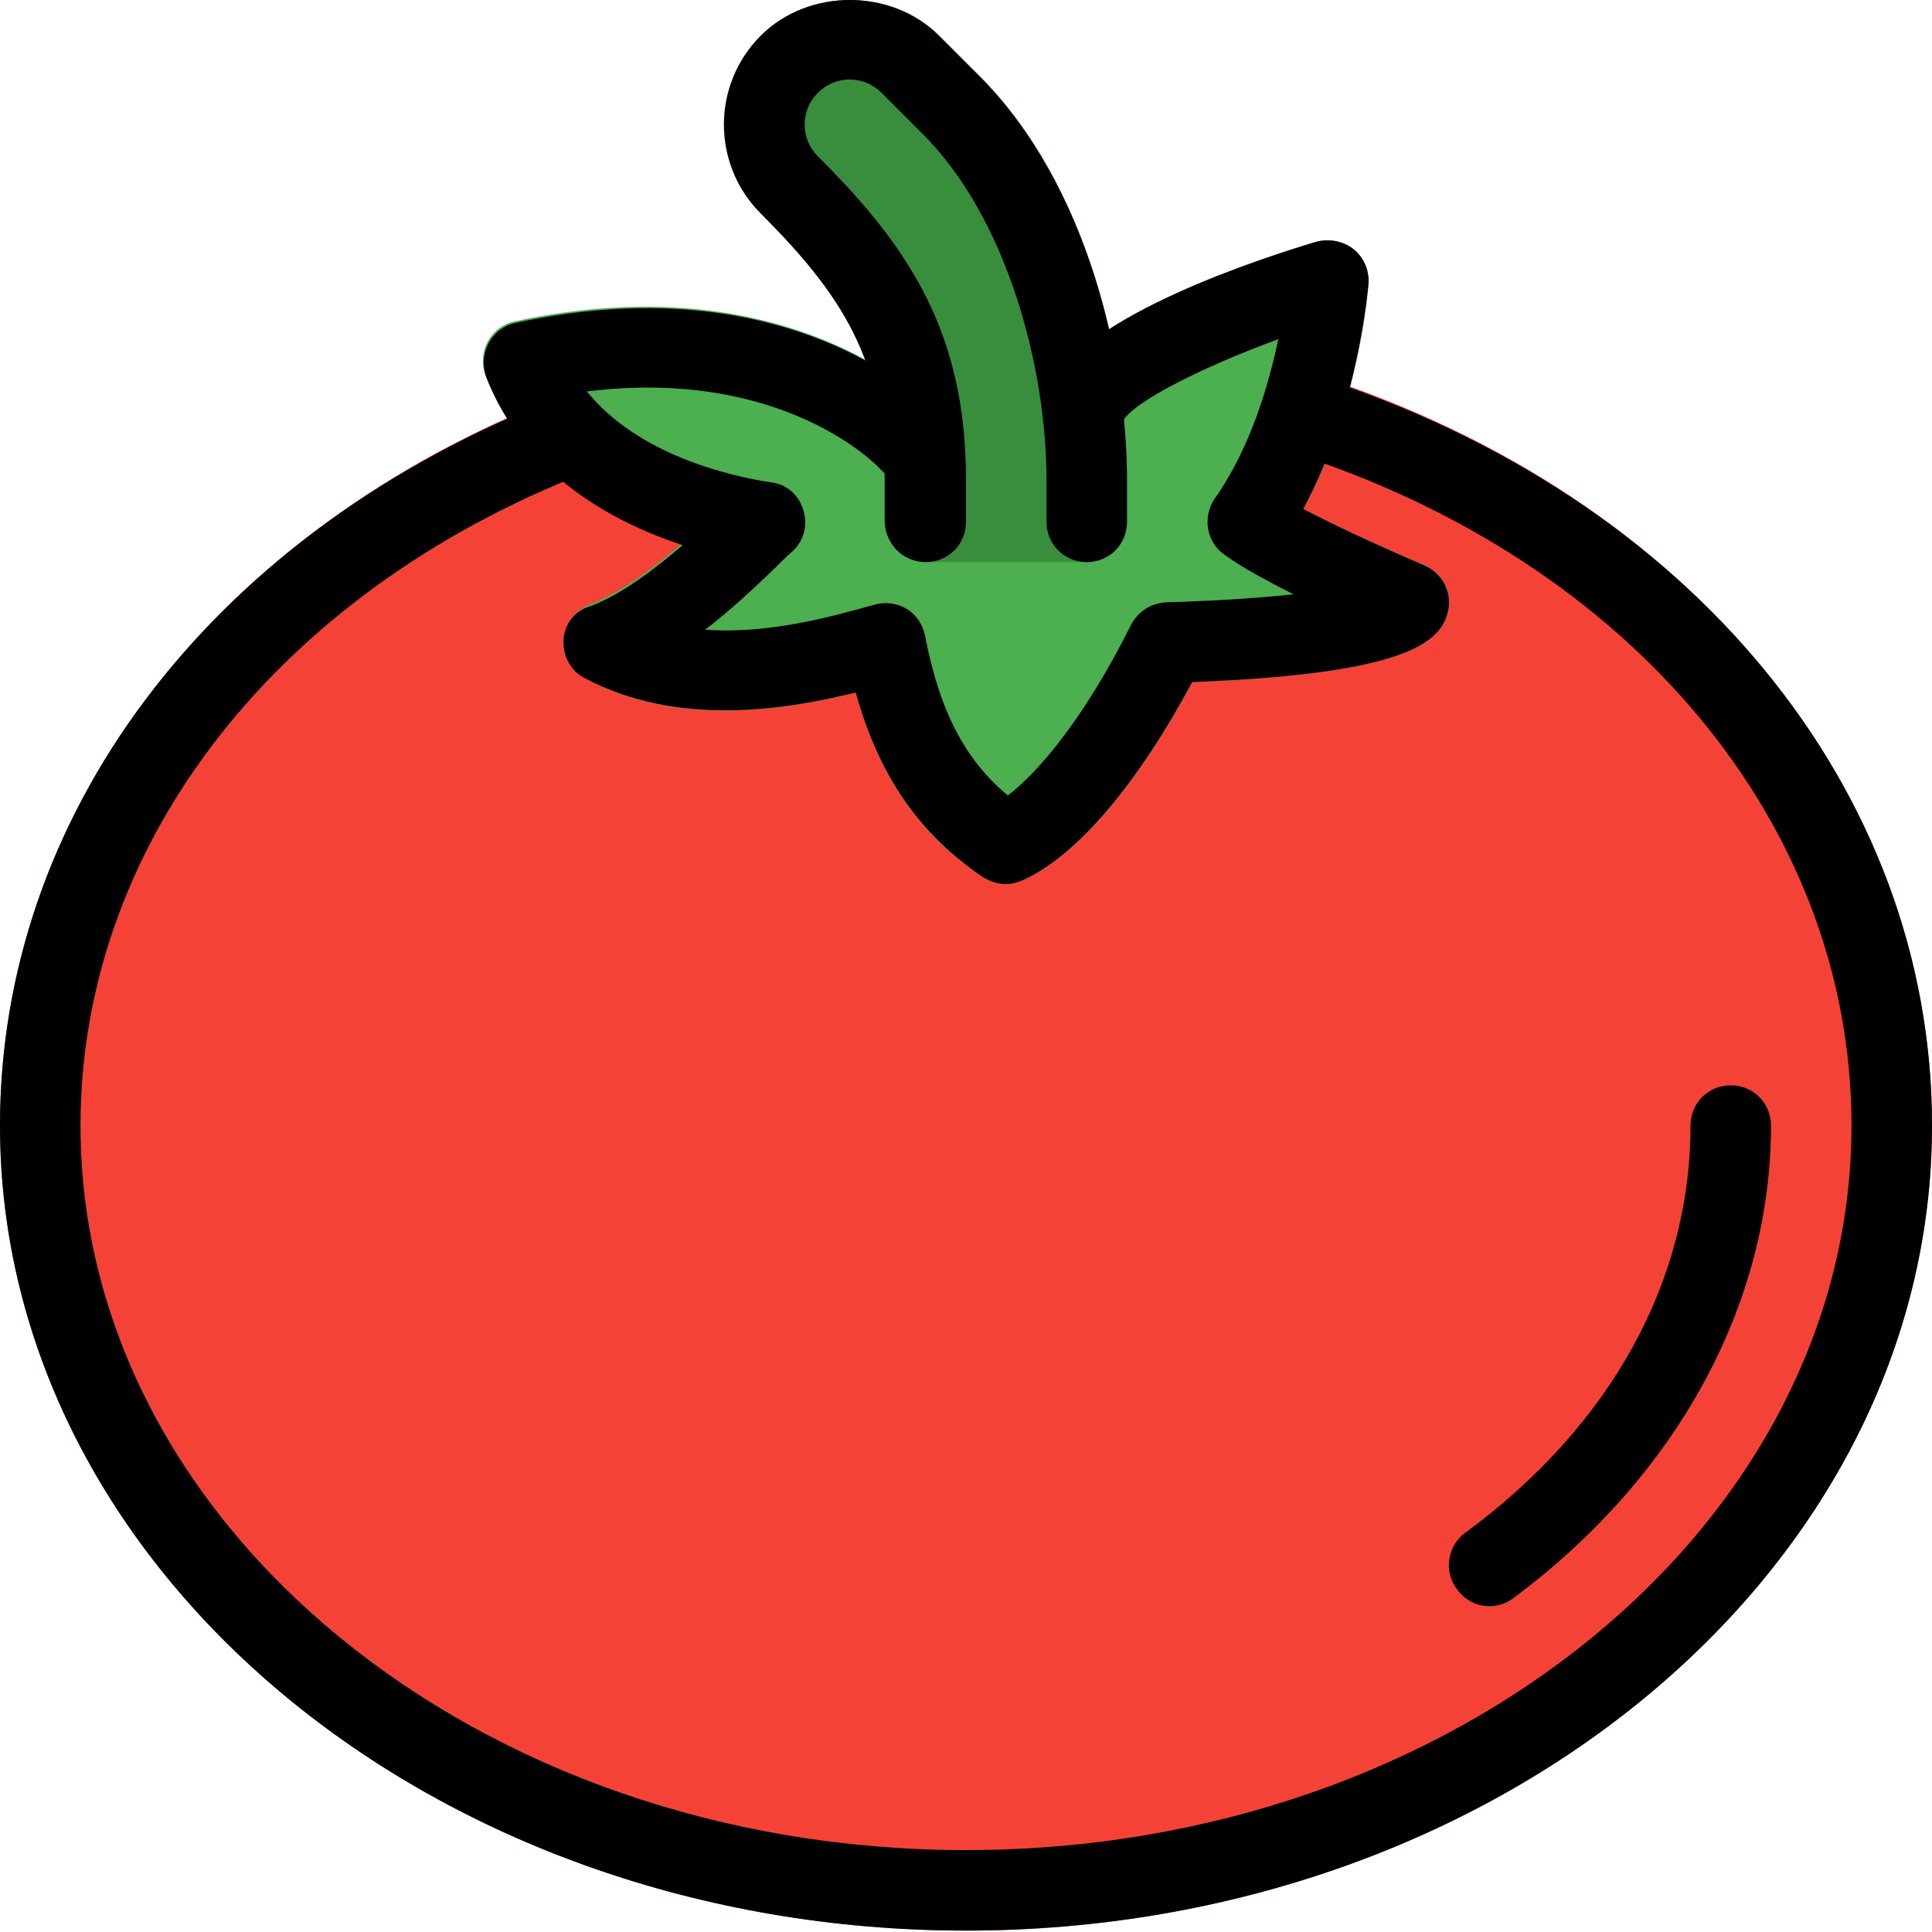 <svg width="33" height="33" viewBox="0 0 33 33" fill="none" xmlns="http://www.w3.org/2000/svg">
<g clip-path="url(#clip0)">
<path d="M9.24 6.892C9.309 6.865 9.391 6.851 9.474 6.837L22.261 6.383C22.344 6.383 22.426 6.397 22.495 6.411C28.875 8.473 33 13.492 33 19.226C33 26.802 25.602 32.976 16.5 32.976C7.398 32.976 0 26.802 0 19.226C0 13.946 3.534 9.23 9.24 6.892Z" fill="#F44336"/>
<path d="M8.333 5.834C8.429 5.655 8.594 5.531 8.786 5.49C12.677 4.651 14.96 6.136 15.744 6.796L18.15 6.287C19.071 5.215 21.656 4.376 22.495 4.129C22.701 4.073 22.949 4.115 23.114 4.252C23.279 4.39 23.389 4.61 23.375 4.844C23.375 4.94 23.21 6.947 22.261 8.693C22.935 9.051 23.911 9.491 24.324 9.656C24.626 9.78 24.805 10.096 24.736 10.426C24.626 10.976 24.008 11.512 20.364 11.65C19.442 13.382 18.411 14.606 17.476 15.032C17.38 15.073 17.284 15.101 17.188 15.101C17.05 15.101 16.926 15.06 16.802 14.991C15.702 14.262 15.015 13.272 14.616 11.828C13.392 12.131 11.564 12.433 9.982 11.581C9.749 11.457 9.597 11.196 9.625 10.935C9.639 10.66 9.818 10.426 10.065 10.33C10.629 10.11 11.192 9.683 11.646 9.285C10.436 8.886 8.938 8.075 8.291 6.411C8.223 6.218 8.236 6.012 8.333 5.834Z" fill="#4CAF50"/>
<path d="M13.008 0.609C13.819 -0.203 15.235 -0.203 16.046 0.609L16.734 1.296C18.59 3.152 19.25 6.177 19.25 8.198V8.913C19.25 9.298 18.948 9.601 18.562 9.601H15.812C15.428 9.601 15.125 9.298 15.125 8.913V8.198C15.125 6.15 14.383 5.022 13.008 3.647C12.169 2.808 12.169 1.447 13.008 0.609Z" fill="#388E3C"/>
<path d="M16.5 32.976C25.602 32.976 33 26.802 33 19.226C33 13.492 28.875 8.473 22.481 6.425C22.124 6.301 21.739 6.507 21.629 6.865C21.519 7.222 21.711 7.607 22.069 7.731C27.871 9.587 31.625 14.097 31.625 19.226C31.625 26.046 24.846 31.601 16.5 31.601C8.154 31.601 1.375 26.046 1.375 19.226C1.375 14.523 4.593 10.275 9.762 8.171C10.12 8.033 10.285 7.621 10.134 7.277C9.982 6.92 9.584 6.755 9.24 6.906C3.534 9.23 0 13.946 0 19.226C0 26.802 7.398 32.976 16.5 32.976Z" fill="black"/>
<path d="M25.438 27.435C25.575 27.435 25.726 27.393 25.85 27.297C28.641 25.221 30.25 22.278 30.25 19.226C30.25 18.841 29.948 18.538 29.563 18.538C29.177 18.538 28.875 18.841 28.875 19.226C28.875 21.88 27.514 24.355 25.025 26.183C24.723 26.403 24.654 26.843 24.887 27.146C25.025 27.338 25.231 27.435 25.438 27.435Z" fill="black"/>
<path d="M17.188 15.101C17.284 15.101 17.38 15.073 17.476 15.032C18.411 14.606 19.442 13.368 20.364 11.65C24.008 11.512 24.626 10.976 24.736 10.426C24.805 10.11 24.626 9.78 24.324 9.656C23.911 9.477 22.935 9.051 22.261 8.693C23.21 6.934 23.361 4.926 23.375 4.844C23.389 4.61 23.293 4.39 23.114 4.252C22.935 4.115 22.701 4.073 22.481 4.129C21.574 4.403 18.562 5.366 17.944 6.59C17.765 6.934 17.903 7.346 18.246 7.511C18.59 7.69 19.003 7.552 19.168 7.208C19.36 6.851 20.57 6.26 21.835 5.792C21.67 6.576 21.354 7.662 20.749 8.515C20.542 8.817 20.598 9.243 20.9 9.464C21.175 9.67 21.629 9.917 22.096 10.151C21.574 10.206 20.859 10.261 19.924 10.288C19.663 10.302 19.442 10.44 19.319 10.674C18.535 12.241 17.765 13.162 17.215 13.588C16.473 12.97 16.046 12.131 15.799 10.852C15.758 10.66 15.648 10.495 15.483 10.398C15.317 10.302 15.125 10.275 14.932 10.33C14.286 10.508 13.159 10.838 12.045 10.756C12.512 10.398 12.911 10.013 13.214 9.725C13.338 9.601 13.434 9.505 13.516 9.436C13.723 9.257 13.805 8.982 13.723 8.721C13.654 8.46 13.434 8.267 13.173 8.24C12.458 8.13 10.904 7.772 10.024 6.686C13.365 6.273 14.974 7.937 15.043 8.02C15.304 8.295 15.73 8.308 16.019 8.061C16.294 7.8 16.321 7.373 16.06 7.098C15.964 6.988 13.599 4.472 8.8 5.517C8.608 5.558 8.443 5.682 8.346 5.861C8.25 6.04 8.236 6.246 8.305 6.439C8.951 8.102 10.45 8.913 11.66 9.312C11.192 9.711 10.629 10.151 10.079 10.357C9.818 10.426 9.639 10.66 9.625 10.935C9.611 11.21 9.749 11.457 9.982 11.581C11.564 12.42 13.392 12.131 14.616 11.828C15.015 13.258 15.702 14.248 16.802 14.991C16.926 15.06 17.05 15.101 17.188 15.101Z" fill="black"/>
<path d="M15.812 9.601C16.198 9.601 16.5 9.298 16.5 8.913V8.198C16.5 5.696 15.537 4.225 13.97 2.671C13.668 2.368 13.668 1.887 13.97 1.585C14.273 1.282 14.754 1.282 15.056 1.585L15.744 2.272C17.215 3.73 17.875 6.301 17.875 8.198V8.913C17.875 9.298 18.178 9.601 18.562 9.601C18.948 9.601 19.25 9.298 19.25 8.913V8.198C19.25 6.177 18.59 3.166 16.72 1.296L16.032 0.609C15.221 -0.203 13.805 -0.203 12.994 0.609C12.155 1.447 12.155 2.808 12.994 3.647C14.369 5.022 15.111 6.15 15.111 8.198V8.913C15.125 9.298 15.428 9.601 15.812 9.601Z" fill="black"/>
</g>
<defs>
<clipPath id="clip0">
<rect width="33" height="33" fill="white" transform="matrix(-1 0 0 1 33 0)"/>
</clipPath>
</defs>
</svg>
